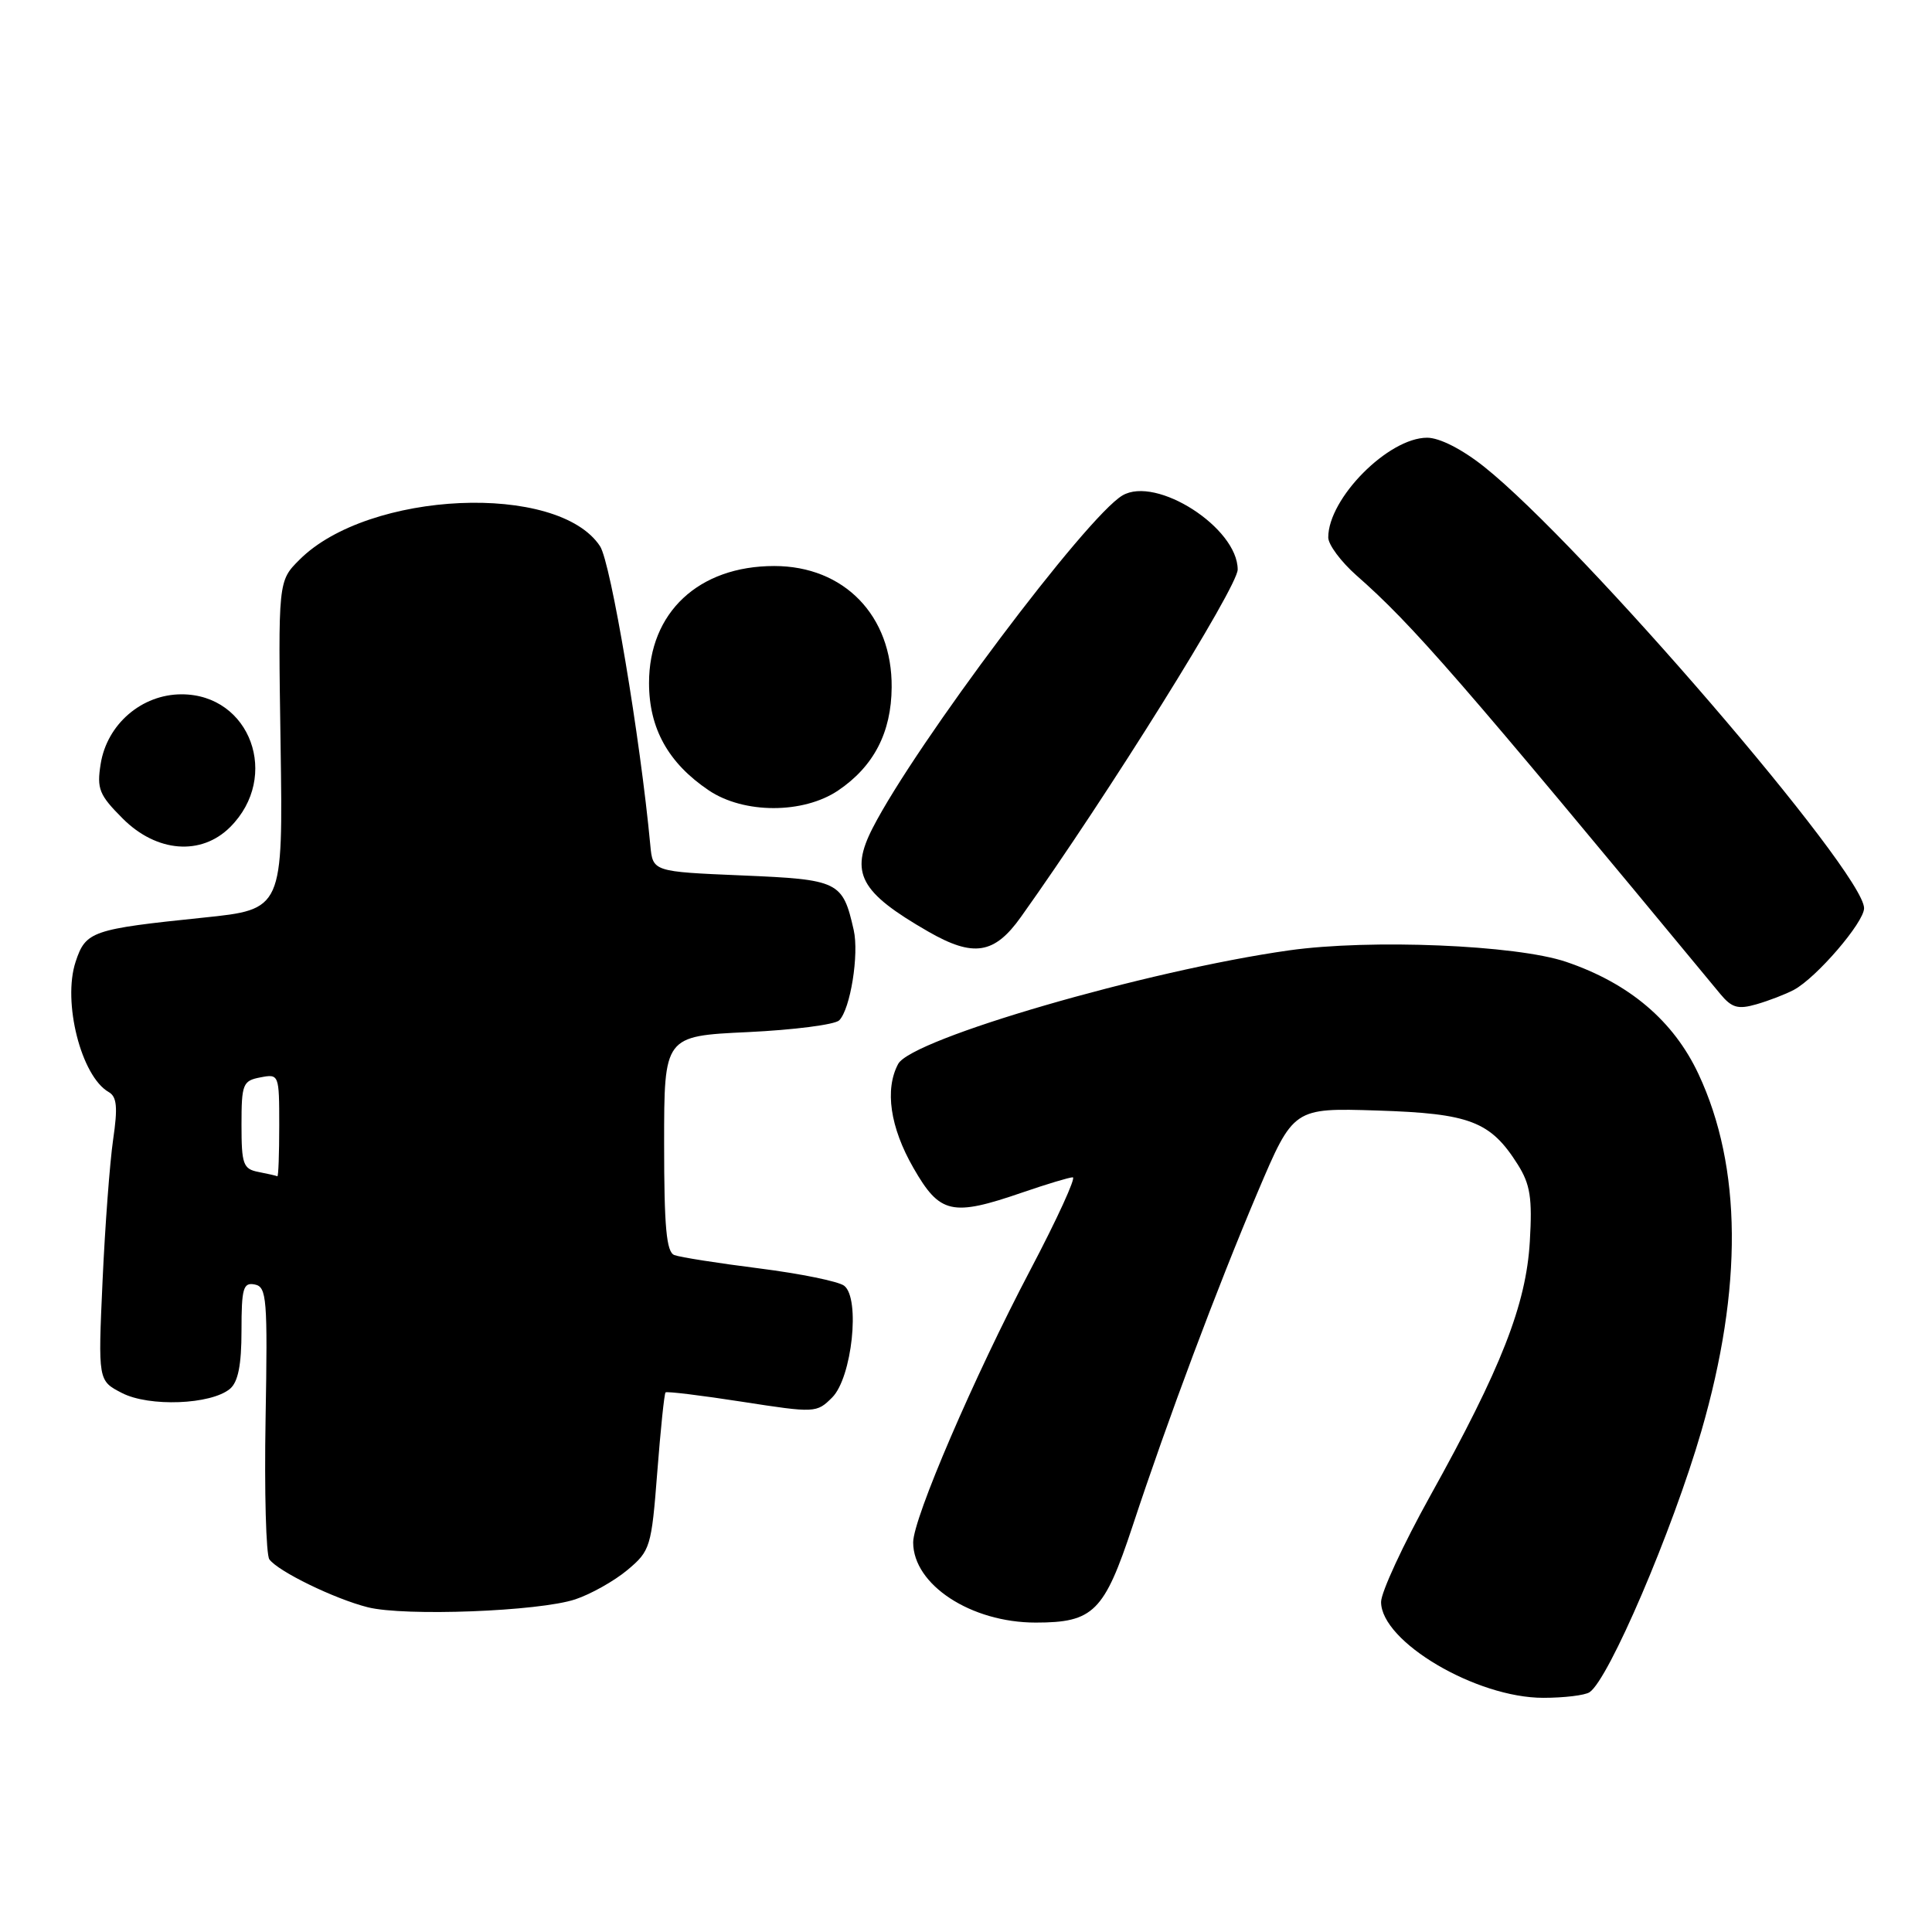 <?xml version="1.0" encoding="UTF-8" standalone="no"?>
<!DOCTYPE svg PUBLIC "-//W3C//DTD SVG 1.1//EN" "http://www.w3.org/Graphics/SVG/1.1/DTD/svg11.dtd" >
<svg xmlns="http://www.w3.org/2000/svg" xmlns:xlink="http://www.w3.org/1999/xlink" version="1.1" viewBox="0 0 256 256">
 <g >
 <path fill="currentColor"
d=" M 210.62 224.23 C 213.16 222.56 221.61 202.83 225.44 189.63 C 230.95 170.61 230.82 154.63 225.06 142.32 C 221.76 135.27 215.89 130.29 207.52 127.45 C 200.92 125.21 181.57 124.41 170.80 125.93 C 151.93 128.60 120.79 137.65 119.01 140.98 C 117.21 144.35 117.94 149.37 121.03 154.75 C 124.54 160.87 126.12 161.23 135.50 158.00 C 138.70 156.90 141.69 156.00 142.15 156.00 C 142.60 156.00 140.08 161.52 136.53 168.26 C 129.07 182.44 121.00 201.20 121.00 204.37 C 121.00 209.99 128.66 215.00 137.24 215.00 C 144.89 215.00 146.31 213.58 150.06 202.25 C 154.74 188.06 161.29 170.60 166.67 157.91 C 171.39 146.80 171.39 146.80 182.49 147.15 C 194.78 147.54 197.50 148.58 201.11 154.30 C 202.77 156.94 203.05 158.74 202.71 164.50 C 202.22 172.88 198.93 181.27 189.50 198.23 C 185.93 204.66 183.00 210.98 183.00 212.27 C 183.00 217.53 195.61 224.98 204.50 224.97 C 207.25 224.97 210.00 224.64 210.62 224.23 Z  M 76.23 211.92 C 78.28 211.24 81.39 209.49 83.13 208.04 C 86.17 205.49 86.32 205.02 87.09 195.09 C 87.53 189.42 88.02 184.65 88.19 184.50 C 88.36 184.34 92.93 184.90 98.34 185.74 C 108.01 187.24 108.21 187.23 110.27 185.17 C 112.89 182.55 114.02 172.04 111.86 170.37 C 111.11 169.79 106.04 168.76 100.60 168.07 C 95.15 167.38 90.09 166.59 89.35 166.30 C 88.30 165.90 88.00 162.56 88.00 151.53 C 88.00 137.28 88.00 137.28 99.08 136.76 C 105.18 136.47 110.63 135.77 111.20 135.20 C 112.68 133.72 113.85 126.44 113.12 123.23 C 111.66 116.78 111.17 116.54 98.32 116.00 C 86.50 115.50 86.50 115.50 86.17 112.00 C 84.84 97.78 80.94 74.56 79.51 72.38 C 73.95 63.90 48.83 65.02 39.69 74.16 C 36.85 76.99 36.85 76.99 37.18 98.75 C 37.50 120.50 37.50 120.50 26.96 121.59 C 12.15 123.12 11.36 123.39 10.02 127.44 C 8.26 132.77 10.76 142.62 14.40 144.70 C 15.49 145.32 15.62 146.71 14.99 151.00 C 14.55 154.03 13.92 162.45 13.59 169.72 C 12.99 182.95 12.99 182.95 16.16 184.58 C 19.76 186.44 27.94 186.13 30.47 184.03 C 31.55 183.12 32.00 180.88 32.00 176.30 C 32.00 170.70 32.23 169.90 33.75 170.20 C 35.35 170.51 35.47 172.03 35.19 188.02 C 35.02 197.63 35.25 206.00 35.69 206.62 C 36.85 208.22 44.33 211.86 48.73 212.97 C 53.62 214.20 71.43 213.52 76.23 211.92 Z  M 237.70 131.16 C 240.69 129.56 247.00 122.22 247.00 120.34 C 247.00 115.60 209.58 72.13 196.66 61.85 C 193.73 59.52 190.75 58.00 189.10 58.00 C 183.97 58.00 176.00 66.03 176.00 71.21 C 176.00 72.17 177.68 74.42 179.72 76.23 C 187.19 82.79 193.36 89.89 227.95 131.71 C 229.47 133.54 230.29 133.78 232.75 133.07 C 234.38 132.60 236.61 131.74 237.70 131.16 Z  M 135.28 121.50 C 146.78 105.38 164.00 77.77 164.00 75.47 C 164.00 69.94 153.22 63.01 148.73 65.65 C 143.97 68.46 121.36 98.56 115.64 109.70 C 112.57 115.69 113.93 118.22 123.00 123.44 C 128.99 126.88 131.76 126.45 135.28 121.50 Z  M 30.50 109.59 C 37.18 102.91 33.18 92.00 24.06 92.00 C 18.78 92.00 14.18 95.96 13.34 101.22 C 12.81 104.53 13.14 105.34 16.27 108.47 C 20.76 112.96 26.67 113.42 30.50 109.59 Z  M 111.05 104.75 C 115.77 101.56 118.11 97.07 118.15 91.07 C 118.23 81.58 111.85 75.00 102.59 75.00 C 92.58 75.00 86.00 81.15 86.00 90.50 C 86.00 96.52 88.55 101.11 93.92 104.73 C 98.56 107.85 106.42 107.86 111.05 104.75 Z  M 34.25 155.29 C 32.22 154.90 32.00 154.28 32.00 149.05 C 32.00 143.64 32.17 143.20 34.50 142.76 C 36.97 142.28 37.00 142.36 37.00 149.14 C 37.00 152.91 36.89 155.94 36.75 155.86 C 36.61 155.79 35.49 155.53 34.25 155.29 Z "/>
</g>
</svg>